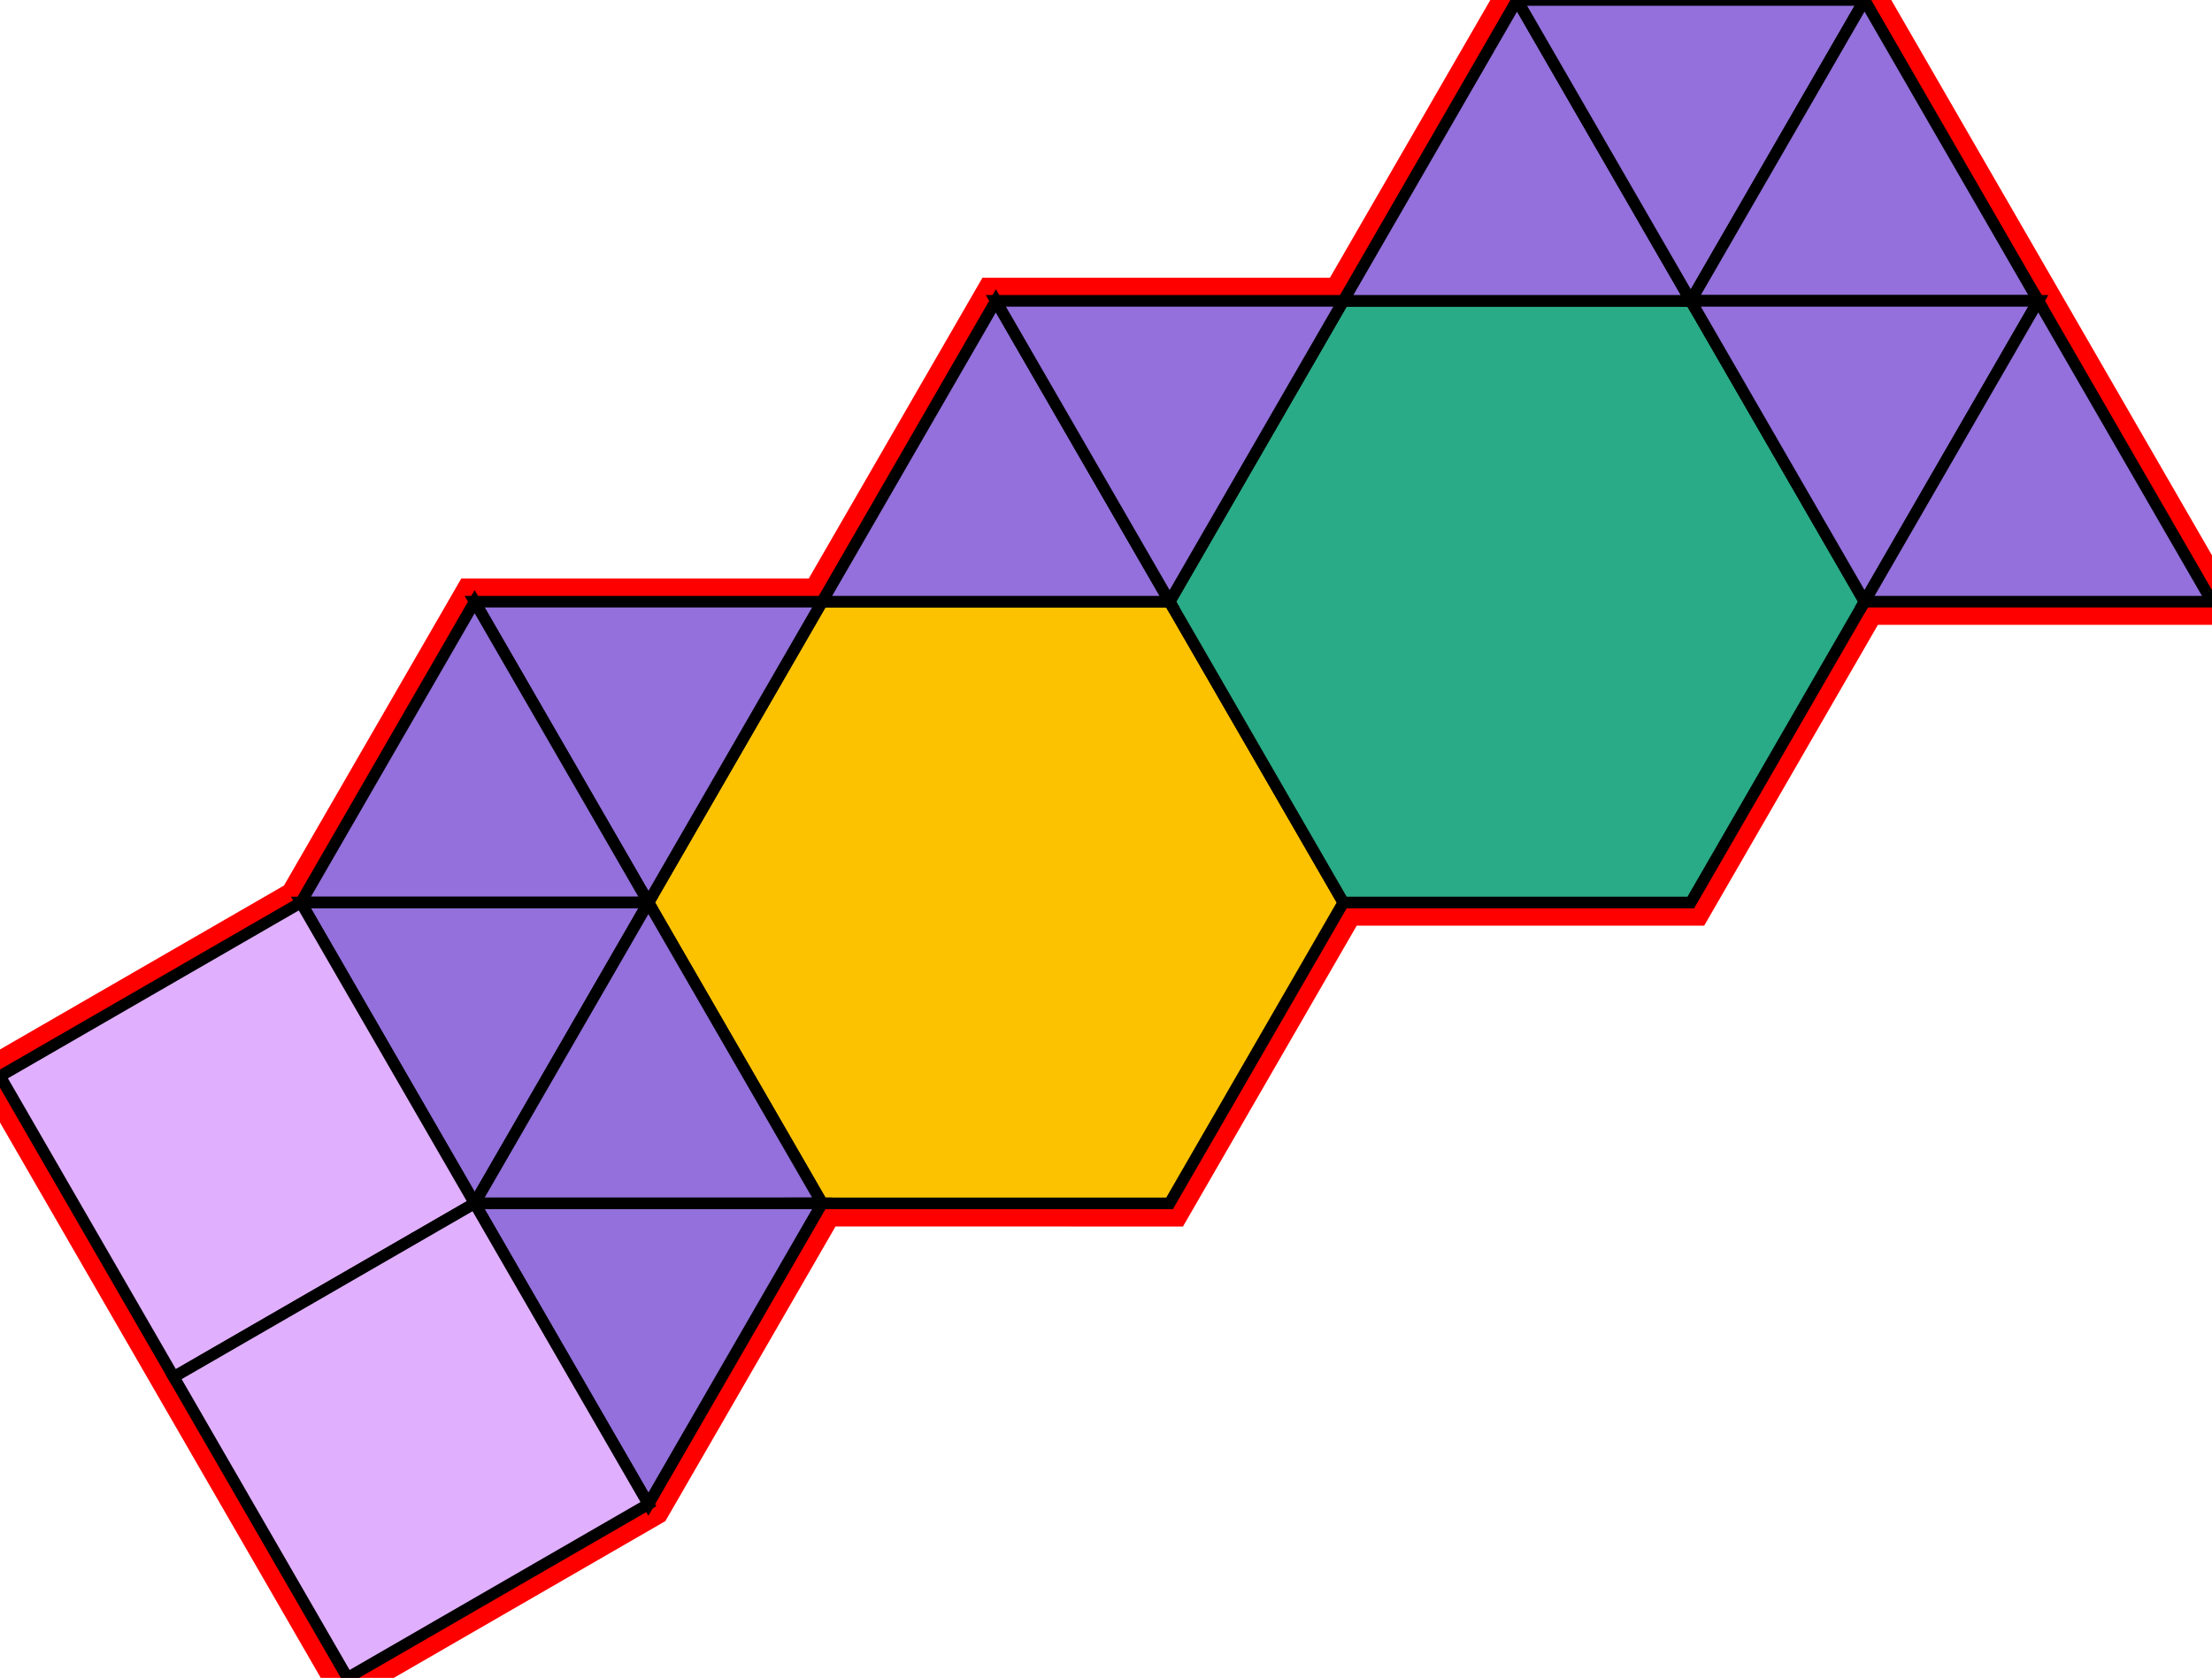 <?xml version="1.0" encoding="utf-8"?>
<svg xmlns="http://www.w3.org/2000/svg" id="mainSVG" pointer-events="all" width="190.98" height="144.904" EdgeLen="30" template="u5_241_tu" code="E12_2_2_0" copyright="Francis Hemsher, 2012">
	<polygon id="BorderPoly" fill="none" pointer-events="none" stroke="red" stroke-width="4" transform="" points="160.981,0.001 130.982,7.62939e-006 115.981,25.981 85.981,25.98 70.981,51.961 40.981,51.961 25.981,77.942 4.57764e-005,92.942 15.001,118.923 30.002,144.904 55.982,129.903 70.982,103.922 100.981,103.923 115.981,77.943 145.981,77.943 160.981,51.962 190.981,51.962 175.981,25.982"/>
	<g id="mainPolyG" transform=""><polygon id="mainPoly" fill="rgb(252, 194, 0)" stroke="black" onmouseover="setChange(evt)" onmouseout="unhiliteChange(evt)" onclick="changeMe(evt)" points="100.981,51.961 70.981,51.961 55.981,77.943 70.981,103.923 100.981,103.923 115.981,77.943" seed="0"/><polygon fill="rgb(41, 171, 135)" stroke="black" stroke-width="1" onmouseover="setChange(evt)" onmouseout="unhiliteChange(evt)" onclick="changeMe(evt)" points="145.982,25.981 115.981,25.981 100.981,51.961 115.981,77.943 145.981,77.943 160.982,51.962" seed="1"/><polygon fill="rgb(147, 112, 219)" stroke="black" stroke-width="1" onmouseover="setChange(evt)" onmouseout="unhiliteChange(evt)" onclick="changeMe(evt)" points="70.981,51.961 40.981,51.961 55.981,77.942" seed="2"/><polygon fill="rgb(147, 112, 219)" stroke="black" stroke-width="1" onmouseover="setChange(evt)" onmouseout="unhiliteChange(evt)" onclick="changeMe(evt)" points="100.981,51.961 85.981,25.98 70.981,51.961" seed="3"/><polygon fill="rgb(147, 112, 219)" stroke="black" stroke-width="1" onmouseover="setChange(evt)" onmouseout="unhiliteChange(evt)" onclick="changeMe(evt)" points="115.981,25.981 85.981,25.98 100.981,51.961" seed="4"/><polygon fill="rgb(147, 112, 219)" stroke="black" stroke-width="1" onmouseover="setChange(evt)" onmouseout="unhiliteChange(evt)" onclick="changeMe(evt)" points="145.981,25.981 130.981,7.62939e-006 115.981,25.981" seed="5"/><polygon fill="rgb(147, 112, 219)" stroke="black" stroke-width="1" onmouseover="setChange(evt)" onmouseout="unhiliteChange(evt)" onclick="changeMe(evt)" points="160.981,0.001 130.982,7.62939e-006 145.981,25.981" seed="6"/><polygon fill="rgb(147, 112, 219)" stroke="black" stroke-width="1" onmouseover="setChange(evt)" onmouseout="unhiliteChange(evt)" onclick="changeMe(evt)" points="175.981,25.982 160.981,0.001 145.981,25.981" seed="7"/><polygon fill="rgb(147, 112, 219)" stroke="black" stroke-width="1" onmouseover="setChange(evt)" onmouseout="unhiliteChange(evt)" onclick="changeMe(evt)" points="175.981,25.982 145.981,25.981 160.981,51.962" seed="8"/><polygon fill="rgb(147, 112, 219)" stroke="black" stroke-width="1" onmouseover="setChange(evt)" onmouseout="unhiliteChange(evt)" onclick="changeMe(evt)" points="190.981,51.962 175.981,25.982 160.981,51.962" seed="9"/><polygon fill="rgb(147, 112, 219)" stroke="black" stroke-width="1" onmouseover="setChange(evt)" onmouseout="unhiliteChange(evt)" onclick="changeMe(evt)" points="55.981,77.942 40.981,51.961 25.981,77.942" seed="10"/><polygon fill="rgb(147, 112, 219)" stroke="black" stroke-width="1" onmouseover="setChange(evt)" onmouseout="unhiliteChange(evt)" onclick="changeMe(evt)" points="55.981,77.942 25.981,77.942 40.981,103.923" seed="11"/><polygon fill="rgb(147, 112, 219)" stroke="black" stroke-width="1" onmouseover="setChange(evt)" onmouseout="unhiliteChange(evt)" onclick="changeMe(evt)" points="70.981,103.922 55.981,77.942 40.982,103.923" seed="12"/><polygon fill="rgb(147, 112, 219)" stroke="black" stroke-width="1" onmouseover="setChange(evt)" onmouseout="unhiliteChange(evt)" onclick="changeMe(evt)" points="55.982,129.903 70.982,103.922 40.982,103.923" seed="13"/><polygon fill="rgb(224, 176, 255)" stroke="black" stroke-width="1" onmouseover="setChange(evt)" onmouseout="unhiliteChange(evt)" onclick="changeMe(evt)" points="40.981,103.923 25.981,77.943 4.57764e-005,92.942 15.001,118.923" seed="14"/><polygon fill="rgb(224, 176, 255)" stroke="black" stroke-width="1" onmouseover="setChange(evt)" onmouseout="unhiliteChange(evt)" onclick="changeMe(evt)" points="55.982,129.903 40.981,103.923 15.001,118.923 30.002,144.904" seed="15"/></g>
</svg>
